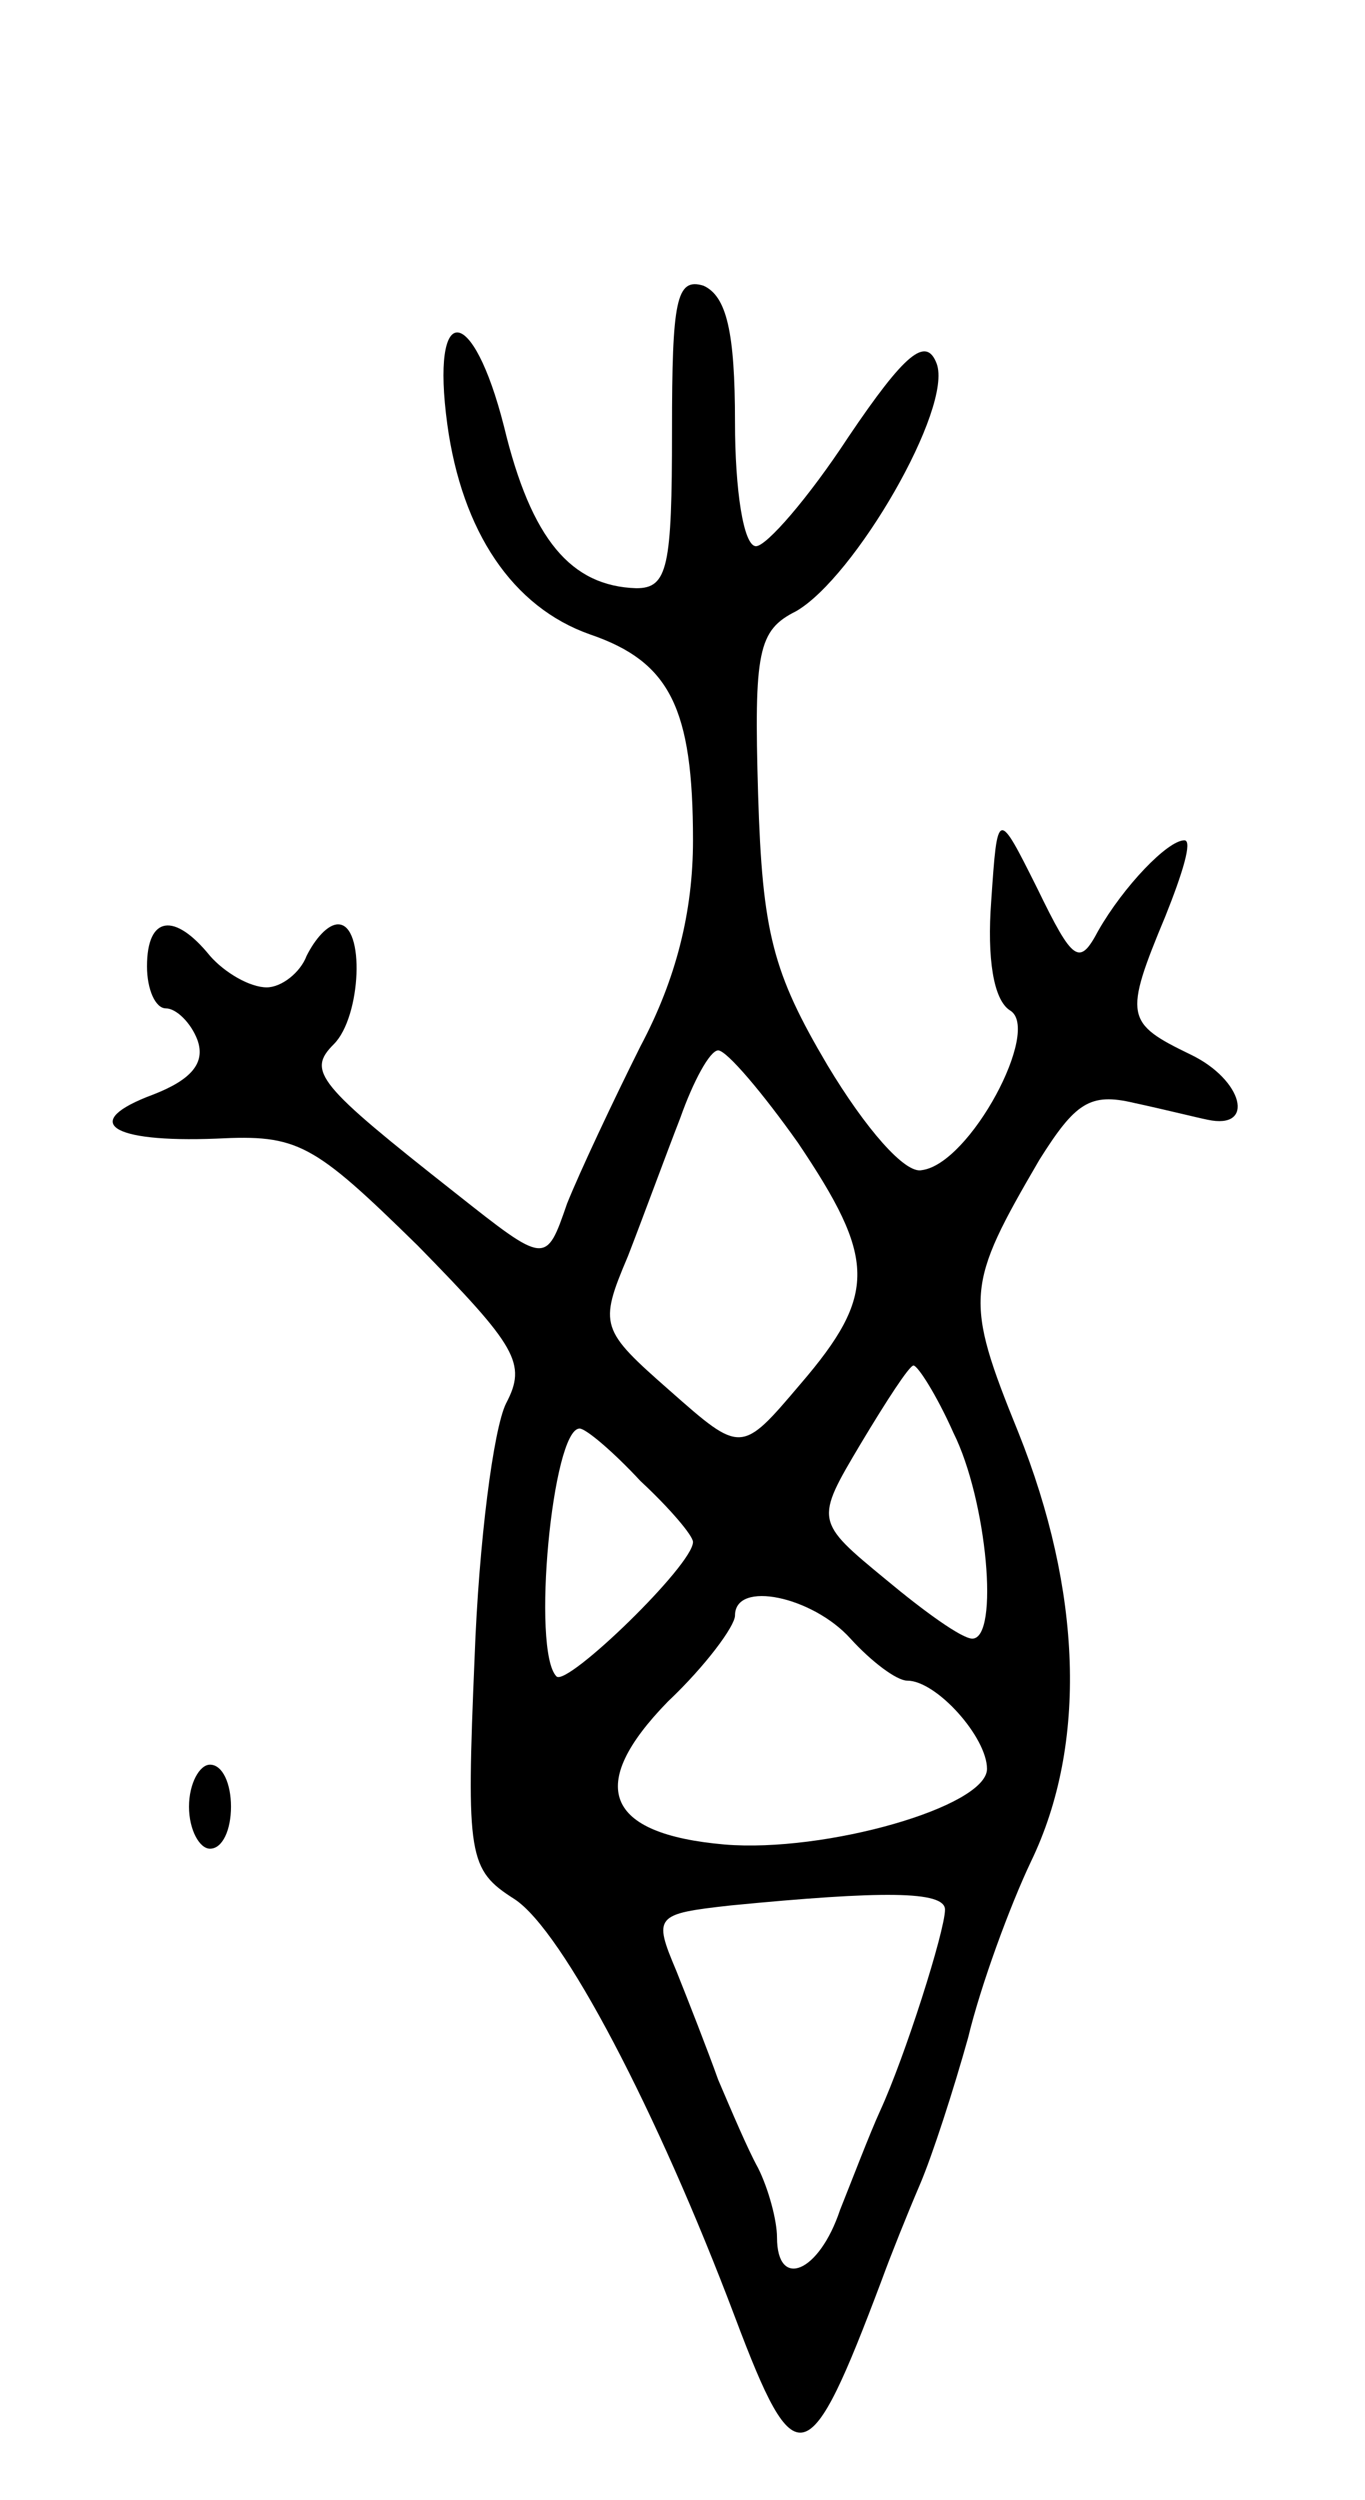<svg version="1.0" xmlns="http://www.w3.org/2000/svg"
 width="65pt" height="119pt" viewBox="0 0 65 119"
 preserveAspectRatio="xMidYMid meet">
<g transform="translate(0,119) scale(0.1,-0.1)"
fill="#000000" stroke="none">
<path d="M320 985 c0 -65 -2 -75 -17 -75 -31 1 -50 23 -63 77 -15 59 -35 60
-27 1 7 -51 31 -87 68 -100 38 -13 49 -35 49 -98 0 -34 -8 -66 -25 -98 -13
-26 -29 -60 -35 -75 -10 -29 -10 -29 -53 5 -66 52 -71 58 -58 71 13 13 15 57
2 57 -5 0 -11 -7 -15 -15 -3 -8 -12 -15 -19 -15 -8 0 -20 7 -27 15 -17 21 -30
19 -30 -5 0 -11 4 -20 9 -20 5 0 12 -7 15 -15 4 -11 -3 -19 -21 -26 -35 -13
-21 -23 30 -21 39 2 46 -2 96 -51 47 -48 52 -56 42 -75 -6 -12 -13 -66 -15
-121 -4 -95 -3 -101 19 -115 23 -15 68 -101 105 -199 29 -77 35 -75 70 18 4
11 12 31 18 45 6 14 16 45 23 70 6 25 20 63 30 84 27 56 24 129 -6 204 -26 64
-25 70 10 130 17 27 24 32 45 27 14 -3 30 -7 35 -8 23 -5 17 19 -8 31 -31 15
-32 18 -12 66 8 20 13 36 9 36 -8 0 -29 -22 -41 -43 -9 -17 -12 -15 -29 20
-19 38 -19 38 -22 -6 -2 -27 1 -47 9 -52 15 -9 -19 -73 -42 -76 -8 -2 -27 20
-45 50 -26 44 -31 63 -33 129 -2 68 0 78 18 87 28 16 75 97 67 118 -5 13 -15
5 -42 -35 -19 -29 -39 -52 -44 -52 -6 0 -10 27 -10 59 0 43 -4 60 -15 65 -13
4 -15 -7 -15 -69z m60 -339 c37 -55 38 -72 1 -115 -28 -33 -28 -33 -62 -3 -33
29 -34 31 -20 64 7 18 18 48 25 66 6 17 14 32 18 32 4 0 21 -20 38 -44z m74
-138 c16 -32 22 -98 9 -98 -5 0 -23 13 -41 28 -34 28 -34 28 -12 65 12 20 23
37 25 37 2 0 11 -14 19 -32z m-149 -23 c14 -13 25 -26 25 -29 0 -11 -60 -69
-65 -64 -12 12 -2 118 11 118 3 0 16 -11 29 -25z m100 -75 c10 -11 22 -20 27
-20 14 0 38 -27 38 -42 0 -18 -77 -40 -125 -36 -57 5 -66 28 -27 68 18 17 32
36 32 41 0 17 37 9 55 -11z m45 -129 c0 -10 -19 -70 -31 -96 -5 -11 -13 -32
-19 -47 -10 -30 -30 -38 -30 -13 0 8 -4 23 -9 33 -5 9 -13 28 -19 42 -5 14
-14 37 -20 52 -11 26 -10 27 26 31 72 7 102 7 102 -2z"/>
<path d="M90 330 c0 -11 5 -20 10 -20 6 0 10 9 10 20 0 11 -4 20 -10 20 -5 0
-10 -9 -10 -20z"/>
</g>
</svg>
